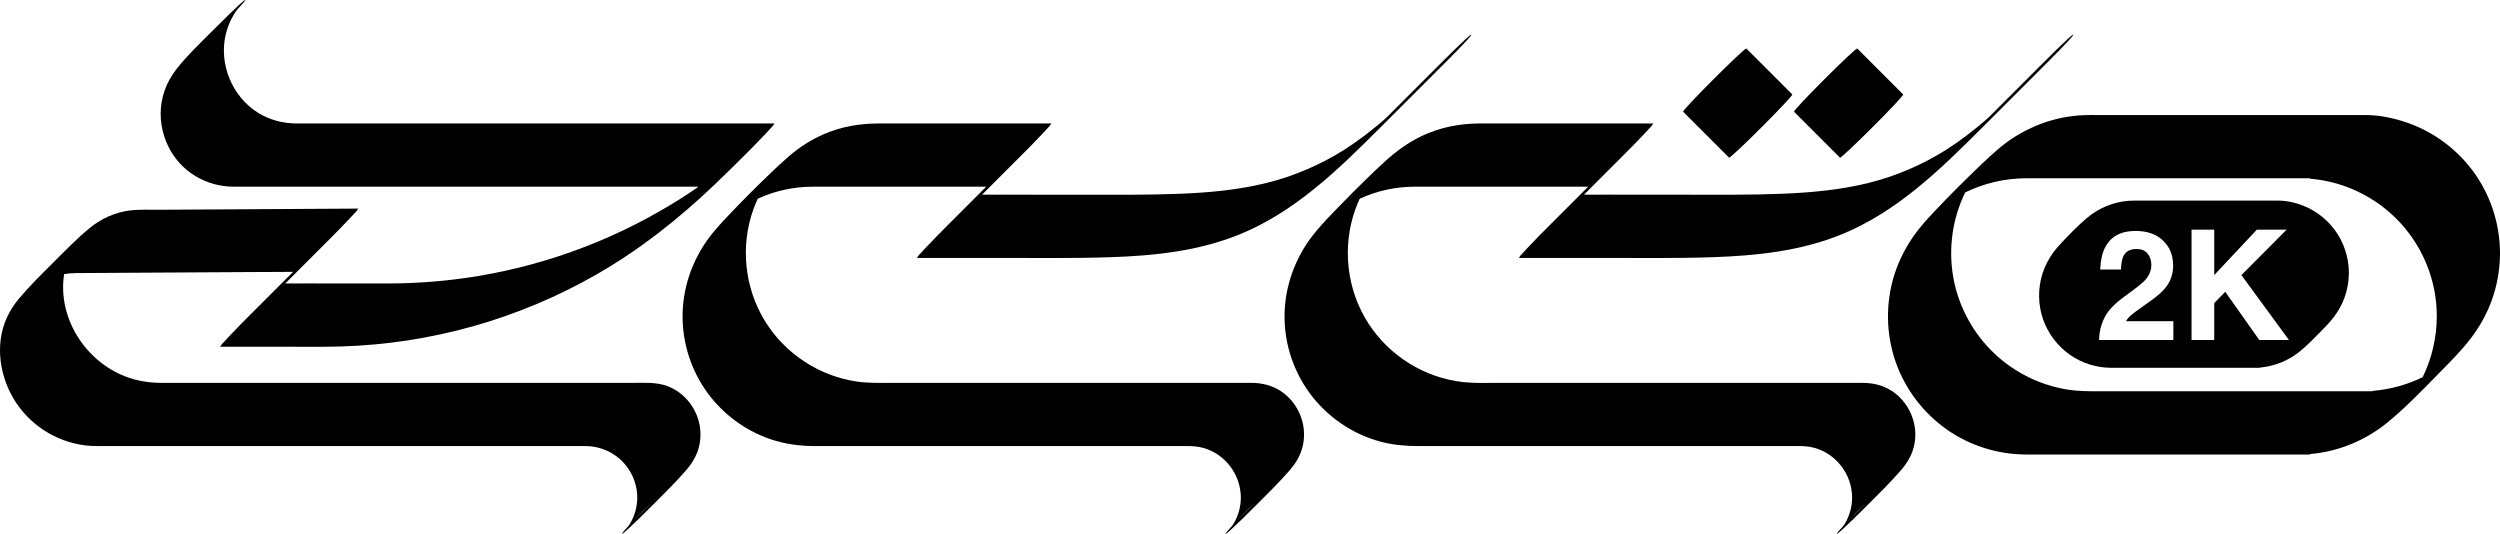 <?xml version="1.0" encoding="UTF-8"?>
<svg id="Layer_2" data-name="Layer 2" xmlns="http://www.w3.org/2000/svg" viewBox="0 0 772.841 165">
  <g id="Layer_1-2" data-name="Layer 1">
    <g>
      <path d="M206.273,119.345c-3.442-1.276-7.215-.987-10.824-.987H49.889c-3.826,0-7.597-.616-11.176-1.994-12.436-4.789-20.992-18.254-18.881-31.636,1.187-.191,2.391-.298,3.606-.31.86-.009,1.72-.01,2.58-.015,4.953-.029,9.905-.058,14.858-.087,7.01-.041,14.019-.082,21.029-.123,6.475-.038,12.949-.076,19.424-.114,3.095-.018,6.195.01,9.29-.05-3.415,3.415-6.83,6.83-10.246,10.246-.946.946-1.893,1.893-2.839,2.839-2.301,2.301-4.602,4.615-6.823,6.994-.489.529-.979,1.058-1.468,1.587-.471.438-.866.932-1.186,1.482h17.731c6.502,0,13.02.117,19.521-.07,13.878-.398,27.702-2.514,41.062-6.289,13.317-3.763,26.163-9.166,38.165-16.053,13.385-7.68,25.378-17.195,36.523-27.835,2.999-2.863,5.961-5.766,8.893-8.698,2.301-2.301,4.602-4.615,6.823-6.994.489-.529.979-1.058,1.468-1.587.471-.438.866-.932,1.186-1.482H93.579c-.643,0-1.286.002-1.929,0-4.191-.016-8.319-1.085-11.887-3.311-8.017-5-12.153-15.046-9.974-24.24.536-2.264,1.45-4.413,2.663-6.395.293-.449.599-.888.922-1.316,1.469-1.554,2.545-2.775,2.422-2.899-.333-.333-9.949,9.363-10.063,9.477-3.763,3.763-7.716,7.499-11.031,11.682-.858,1.083-1.626,2.246-2.298,3.453-1.208,2.168-2.04,4.539-2.446,6.988-.776,4.683.018,9.564,2.138,13.803,3.837,7.671,11.611,12.288,20.141,12.299,2.528.003,5.056,0,7.584,0h131.322c1.599,0,3.198.006,4.797.008-1.814,1.26-3.653,2.485-5.515,3.676-9.453,5.98-19.483,11.032-29.927,15.039-10.544,4.046-21.494,7.029-32.633,8.892-9.398,1.573-18.907,2.313-28.434,2.313h-16.205c-5.012,0-10.028-.054-15.04-.002,3.417-3.417,6.834-6.834,10.251-10.251.946-.946,1.893-1.893,2.839-2.839,2.301-2.301,4.602-4.615,6.823-6.994.489-.529.979-1.058,1.468-1.587.471-.438.866-.932,1.186-1.482-2.433.014-4.866.028-7.299.043-5.769.034-11.538.067-17.306.101-6.779.04-13.559.079-20.338.119-5.567.033-11.135.065-16.702.098-2.869.017-5.826-.137-8.683.185-4.662.526-9.084,2.493-12.701,5.468-3.968,3.263-7.593,7.009-11.217,10.628-3.636,3.632-7.342,7.255-10.652,11.195-1.506,1.793-2.792,3.799-3.759,5.933-3.838,8.465-2.132,18.735,2.933,26.318,5.148,7.708,13.771,12.695,23.026,13.27,1.662.103,3.341.058,5.005.058h144.362c1.227,0,2.455-.008,3.683,0,7.817.049,14.462,5.722,15.702,13.461.587,3.665-.155,7.401-2.065,10.575-.141.214-.286.424-.436.632-1.235,1.323-2.088,2.315-1.977,2.425.333.333,9.949-9.363,10.063-9.477,3.09-3.09,6.216-6.184,9.111-9.46.77-.871,1.536-1.745,2.182-2.715.83-1.247,1.542-2.555,2.03-3.974.887-2.58,1.06-5.378.543-8.054-1.038-5.377-4.821-10.052-9.983-11.966ZM66.319,10.072c.243-.243,1.373-1.362,2.774-2.771-.916.932-1.838,1.858-2.774,2.771ZM195.846,160.946c1.905-2.08,3.89-4.087,5.959-6.018-.416.416-3.436,3.403-5.959,6.018Z"/>
      <path d="M396.001,120.948c-2.718-1.804-5.861-2.587-9.099-2.589-1.13-.001-2.26,0-3.39,0h-107.476c-3.661,0-7.351.12-10.986-.387-11.76-1.641-22.382-8.637-28.594-18.749-6.325-10.295-7.641-23.24-3.527-34.602.392-1.083.834-2.146,1.318-3.189,5.313-2.449,11.108-3.716,17.004-3.722,3.112-.003,6.225,0,9.337,0h44.295c-3.066,3.066-6.132,6.132-9.197,9.197-.919.919-1.839,1.839-2.758,2.758-2.301,2.301-4.602,4.615-6.823,6.994-.489.529-.979,1.058-1.468,1.587-.471.438-.866.932-1.186,1.482h25.114c11.605,0,23.222.166,34.822-.221,13.557-.453,27.23-1.905,39.888-7.078,17.128-7,30.465-20.044,43.347-32.921,6.057-6.054,12.111-12.111,18.166-18.166.186-.186.373-.373.559-.559.744-.744,9.823-9.718,9.477-10.063-.333-.333-9.949,9.363-10.063,9.477-3.691,3.691-7.382,7.382-11.074,11.074-1.687,1.687-3.373,3.373-5.06,5.06-.101.091-.201.182-.303.273-.321.287-.643.572-.967.856-.006.005-.01.009-.016.014-.564.483-1.132.962-1.704,1.435-1.144.945-2.306,1.869-3.486,2.769-2.16,1.645-4.384,3.203-6.671,4.665-7.399,4.645-15.442,8.1-23.924,10.205-8.733,2.168-17.737,2.986-26.707,3.349-9.859.399-19.734.292-29.599.292-5.224-0-10.449,0-15.673,0-5.331,0-10.665-.057-15.996-.003,3.065-3.065,6.13-6.13,9.195-9.195.919-.919,1.839-1.839,2.758-2.758,2.301-2.301,4.602-4.615,6.823-6.994.489-.529.979-1.058,1.468-1.587.471-.438.866-.932,1.186-1.482h-53.379c-5.867,0-11.603.97-17.005,3.327-3.858,1.683-7.454,3.98-10.646,6.719-2.118,1.817-4.14,3.736-6.152,5.669-4.506,4.327-8.935,8.756-13.211,13.311-2.13,2.269-4.248,4.568-6.043,7.117-4.851,6.885-7.566,15.052-7.566,23.492,0,8.479,2.722,16.839,7.736,23.679,4.84,6.603,11.689,11.652,19.442,14.289,4.486,1.525,9.13,2.126,13.851,2.126h112.862c1.944,0,3.912-.08,5.832.276,6.947,1.29,12.177,7.321,12.794,14.314.292,3.307-.494,6.601-2.201,9.439-.142.216-.289.429-.44.638-1.235,1.323-2.088,2.315-1.977,2.425.333.333,9.949-9.363,10.063-9.477,3.007-3.007,6.045-6.015,8.873-9.193.724-.813,1.457-1.626,2.094-2.512.813-1.13,1.525-2.346,2.052-3.636.931-2.28,1.293-4.774,1.077-7.226-.423-4.799-3.041-9.33-7.065-12.001ZM239.667,52.92c-.713.881-.299.357,0,0h0ZM239.747,52.821c-.007.008-.014.015-.021.023.054-.066.109-.132.163-.198-.051.064-.098.121-.142.175ZM225.685,66.885c-.008.008-.017.015-.025.023-.054.044-.112.09-.175.142.067-.054.134-.11.2-.165ZM225.759,66.828c.357-.299.88-.712,0,0h0ZM382.425,160.946c1.905-2.08,3.89-4.087,5.959-6.018-.416.416-3.436,3.403-5.959,6.018Z"/>
      <path d="M584.616,120.719c-2.661-1.666-5.692-2.36-8.807-2.36h-113.187c-3.377,0-6.81.13-10.172-.226-12.004-1.271-22.996-8.111-29.503-18.268-6.637-10.359-8.121-23.54-3.972-35.123.403-1.125.86-2.228,1.362-3.31,5.313-2.449,11.107-3.716,17.003-3.722,3.112-.003,6.225,0,9.337,0h44.295c-3.066,3.066-6.132,6.132-9.197,9.197-.919.919-1.839,1.839-2.758,2.758-2.301,2.301-4.602,4.615-6.823,6.994-.489.529-.979,1.058-1.468,1.587-.471.438-.866.932-1.186,1.482h25.114c11.605,0,23.222.166,34.822-.221,13.557-.453,27.23-1.905,39.888-7.078,17.128-7,30.465-20.044,43.347-32.921,6.057-6.054,12.111-12.111,18.166-18.166.186-.186.373-.373.559-.559.744-.744,9.823-9.718,9.477-10.063-.333-.333-9.949,9.363-10.063,9.477-3.691,3.691-7.382,7.382-11.074,11.074-1.687,1.687-3.373,3.373-5.06,5.06-.101.091-.201.182-.303.273-.321.287-.644.573-.967.856h0c-.006.005-.01.009-.016.013-.564.483-1.132.962-1.704,1.435-1.144.945-2.306,1.869-3.486,2.769-2.159,1.645-4.384,3.203-6.672,4.665-7.399,4.644-15.442,8.1-23.924,10.205-8.733,2.168-17.737,2.986-26.707,3.349-9.859.399-19.734.292-29.599.292-5.224-0-10.449,0-15.673,0-5.331,0-10.665-.057-15.996-.003,3.065-3.065,6.13-6.13,9.195-9.195.919-.919,1.839-1.839,2.758-2.758,2.301-2.301,4.602-4.615,6.823-6.994.489-.529.979-1.058,1.468-1.587.471-.438.866-.932,1.186-1.482h-53.593c-6.221,0-12.308,1.176-17.949,3.854-4.25,2.018-8.015,4.781-11.48,7.944-4.274,3.9-8.383,7.991-12.435,12.119-2.454,2.5-4.925,5.001-7.253,7.622-1.651,1.859-3.219,3.77-4.574,5.856-4.714,7.257-7.12,15.728-6.661,24.395.446,8.417,3.593,16.577,8.909,23.117,5.285,6.502,12.584,11.267,20.677,13.446,3.861,1.04,7.795,1.376,11.775,1.376h115.223c1.907,0,3.853-.086,5.738.236,6.976,1.193,12.291,7.153,13,14.148.342,3.374-.439,6.747-2.182,9.647-.142.216-.288.428-.44.637-1.235,1.323-2.088,2.315-1.977,2.425.333.333,9.949-9.363,10.063-9.477,3.036-3.036,6.096-6.075,8.954-9.282.722-.811,1.452-1.628,2.08-2.516.804-1.136,1.507-2.35,2.025-3.643.928-2.317,1.269-4.85,1.017-7.331-.493-4.87-3.241-9.42-7.401-12.024ZM425.755,52.92c-.712.88-.299.357,0,0h0ZM425.835,52.821c-.007.008-.014.015-.021.023.054-.066.109-.132.163-.198-.051.064-.098.121-.142.175ZM411.773,66.885c-.008.008-.017.015-.025.023-.054.044-.112.09-.175.142.067-.054.134-.11.2-.165ZM411.847,66.828c.357-.299.88-.712,0,0h0ZM571.395,160.946c1.905-2.08,3.89-4.087,5.959-6.018-.416.416-3.436,3.403-5.959,6.018Z"/>
      <path d="M532.717,46.929c.6.6,1.201,1.201,1.801,1.801.431.431,19.987-19.094,19.54-19.54-4.13-4.13-8.259-8.259-12.389-12.389-.6-.6-1.201-1.201-1.801-1.801-.431-.431-19.987,19.094-19.54,19.54,4.13,4.13,8.259,8.259,12.389,12.389Z"/>
      <path d="M566.999,46.929c.6.6,1.201,1.201,1.801,1.801.431.431,19.987-19.094,19.54-19.54-4.13-4.13-8.259-8.259-12.389-12.389-.6-.6-1.201-1.201-1.801-1.801-.431-.431-19.987,19.094-19.54,19.54,4.13,4.13,8.259,8.259,12.389,12.389Z"/>
      <path d="M764.361,52.721c-5.389-7.206-13.036-12.621-21.638-15.269-3.879-1.194-7.621-1.884-11.572-1.884h-80.878c-2.579,0-5.179-.07-7.752.13-9.075.706-17.739,4.392-24.676,10.264-1.934,1.637-3.78,3.367-5.612,5.116-4.856,4.636-9.619,9.388-14.222,14.276-2.19,2.325-4.361,4.691-6.216,7.297-2.628,3.693-4.726,7.755-6.114,12.073-2.835,8.817-2.708,18.519.369,27.256,2.943,8.357,8.519,15.69,15.767,20.783,7.167,5.037,15.778,7.717,24.53,7.739,1.993.005,3.985,0,5.978,0h81.666c.089-.049.177-.102.261-.157,8.687-.763,16.962-4.181,23.723-9.688,5.624-4.58,10.713-9.9,15.783-15.061,3.511-3.574,7.146-7.151,10.18-11.158,2.621-3.463,4.768-7.307,6.273-11.382,1.748-4.733,2.616-9.749,2.632-14.791-.029-9.179-2.978-18.185-8.481-25.543ZM756.922,111.431c-.147.122-.21.173,0,0h0ZM613.112,50.99c-.019.015-.139.149-.264.29-.13.142-.28.305-.413.451.209-.282.433-.551.677-.742ZM733.529,120.828c-.076.042-.15.087-.222.133h-84.366c-3.207,0-6.389-.006-9.576-.493-8.552-1.308-16.597-5.271-22.871-11.224-6.249-5.929-10.629-13.719-12.401-22.152-1.832-8.714-.885-17.946,2.72-26.091.227-.513.465-1.02.712-1.522,5.848-2.858,12.29-4.356,18.838-4.371,1.919-.004,3.837,0,5.756,0h81.474c.12,0,.276-.027.394,0,.022.005-.017.063.002.067.073.015.365.096.536.112.577.053,1.153.117,1.727.193,1.094.145,2.182.331,3.261.56,8.384,1.78,16.129,6.137,22.034,12.345,5.958,6.265,9.931,14.301,11.251,22.848.336,2.175.496,4.372.503,6.572-.021,6.531-1.514,12.954-4.36,18.788-4.816,2.354-10.039,3.797-15.411,4.235ZM743.51,124.899c.831-1.03.306-.359,0,0h0ZM743.438,124.989c.005-.006.011-.012.017-.018-.036.044-.072.087-.108.131.032-.04.062-.077.091-.113ZM757.228,111.181c.011-.01.021-.019.032-.029.08-.066.171-.141.276-.227-.103.085-.206.17-.308.256Z"/>
      <path d="M710.367,62.999c-2.029-.624-3.986-.985-6.052-.985h-42.301c-1.349,0-2.709-.037-4.054.068-4.717.367-9.23,2.27-12.836,5.324-2.724,2.307-5.238,4.9-7.684,7.495-1.014,1.076-2.003,2.179-2.862,3.385-1.358,1.909-2.436,4.013-3.154,6.245-1.482,4.612-1.416,9.686.193,14.255,1.539,4.371,4.456,8.206,8.246,10.87,3.749,2.634,8.252,4.036,12.829,4.048,1.042.003,2.084,0,3.127,0h42.713c.041,0,.104-.033.181-.086,4.498-.404,8.791-2.166,12.294-5.019,2.227-1.813,4.249-3.902,6.257-5.946,1.473-1.499,2.971-3.008,4.243-4.687,1.355-1.79,2.459-3.777,3.237-5.884.914-2.476,1.368-5.099,1.376-7.736-.015-4.801-1.558-9.511-4.436-13.36-2.818-3.769-6.818-6.601-11.317-7.986ZM671.864,105.108h-22.98c.061-2.407.579-4.605,1.55-6.595.941-2.237,3.162-4.605,6.665-7.105,3.039-2.175,5.006-3.733,5.901-4.675,1.373-1.466,2.06-3.07,2.06-4.814,0-1.419-.393-2.599-1.18-3.541-.787-.941-1.913-1.412-3.379-1.412-2.006,0-3.371.748-4.096,2.245-.417.864-.663,2.237-.741,4.119h-6.41c.108-2.854.625-5.161,1.551-6.919,1.759-3.348,4.883-5.022,9.372-5.022,3.548,0,6.372.984,8.47,2.951,2.098,1.967,3.147,4.57,3.147,7.81,0,2.484-.741,4.69-2.222,6.619-.972,1.281-2.569,2.708-4.79,4.281l-2.638,1.874c-1.651,1.173-2.781,2.021-3.39,2.546-.61.525-1.122,1.134-1.539,1.828h14.649v5.809ZM698.431,105.108l-10.529-14.903-3.402,3.494v11.409h-7.012v-34.111h7.012v14.047l13.168-14.047h9.21l-13.978,14.047,14.695,20.064h-9.164Z"/>
    </g>
  </g>
</svg>